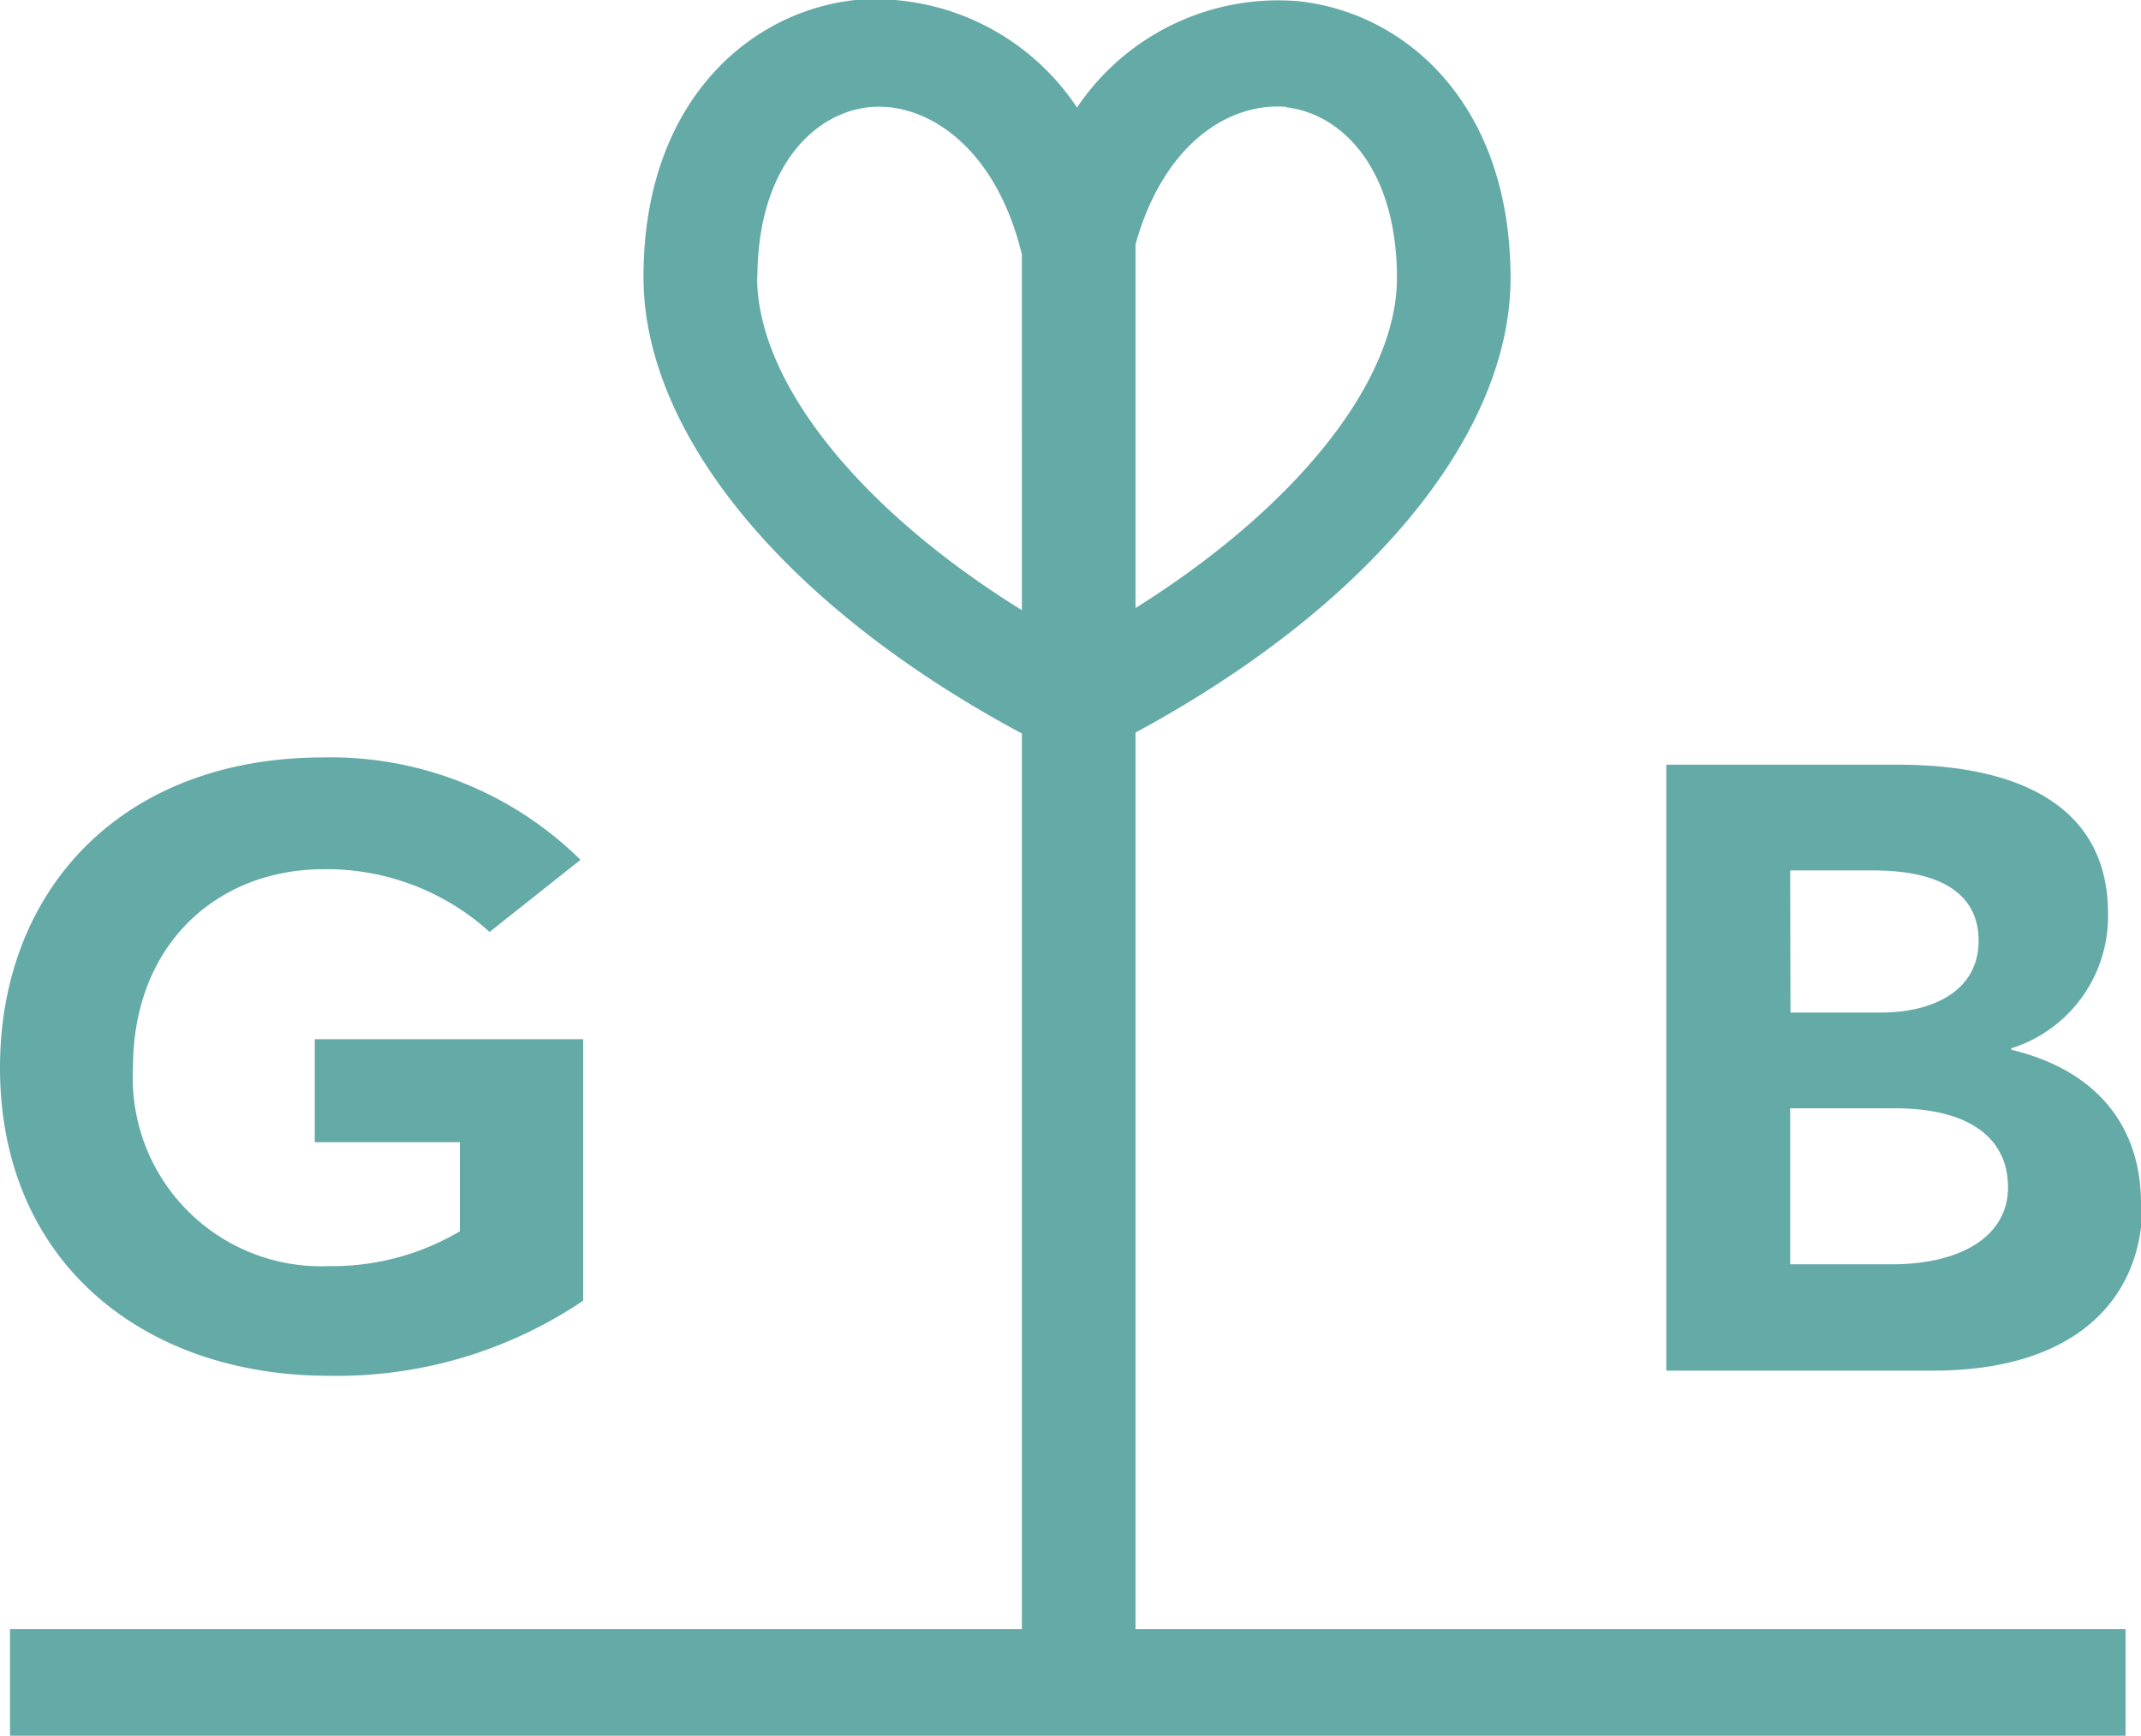 <svg xmlns="http://www.w3.org/2000/svg" xmlns:xlink="http://www.w3.org/1999/xlink" width="70.67" height="57.29" viewBox="0 0 70.67 57.29">
  <defs>
    <style>
      .a {
        fill: none;
      }

      .b {
        clip-path: url(#a);
      }

      .c {
        fill: #64aaa7;
      }
    </style>
    <clipPath id="a">
      <rect class="a" width="70.67" height="57.29"/>
    </clipPath>
  </defs>
  <title>logo__genieve-burley--short--primary-color</title>
  <g class="b">
    <path class="c" d="M10.86,45.41a14.52,14.52,0,0,0,8.39-2.48V34.3H10.39v3.4h4.79v2.94a8.28,8.28,0,0,1-4.32,1.15,6.22,6.22,0,0,1-6.47-6.55c0-4.09,2.8-6.55,6.29-6.55a8,8,0,0,1,5.48,2.07l3-2.38A11.73,11.73,0,0,0,10.68,25C4,25,0,29.39,0,35.24c0,6.41,4.73,10.17,10.86,10.17"/>
    <path class="c" d="M59.09,41.73V36.58h3.44c2.5,0,3.75,1,3.75,2.61s-1.54,2.53-3.8,2.54Zm0-13h2.74c2.46,0,3.48.93,3.48,2.32,0,1.66-1.52,2.37-3.21,2.37h-3Zm11.58,11c0-2.64-1.55-4.43-4.28-5.08v-.05a4.56,4.56,0,0,0,3.19-4.47c0-3.18-2.43-4.89-6.95-4.89H55v20h8.81c4.65,0,6.91-2.32,6.91-5.53"/>
    <path class="c" d="M25,9.18c0-3.62,1.84-5.44,3.67-5.64s4.18,1.22,5.06,4.86h0V20.14c-5.32-3.3-8.74-7.5-8.74-11M42.44,3.54c1.83.2,3.67,2,3.67,5.64,0,3.44-3.38,7.6-8.63,10.89v-12c.94-3.38,3.14-4.71,5-4.54m-5,20.65c7.65-4.13,12.38-9.8,12.38-15,0-5.8-3.51-8.77-7-9.14a8,8,0,0,0-7.31,3.51A8,8,0,0,0,28.24,0c-3.48.37-7,3.34-7,9.14,0,5.24,4.78,10.94,12.49,15.07V53.77H.33V57.3H70.16V53.77H37.48Z"/>
  </g>
</svg>
